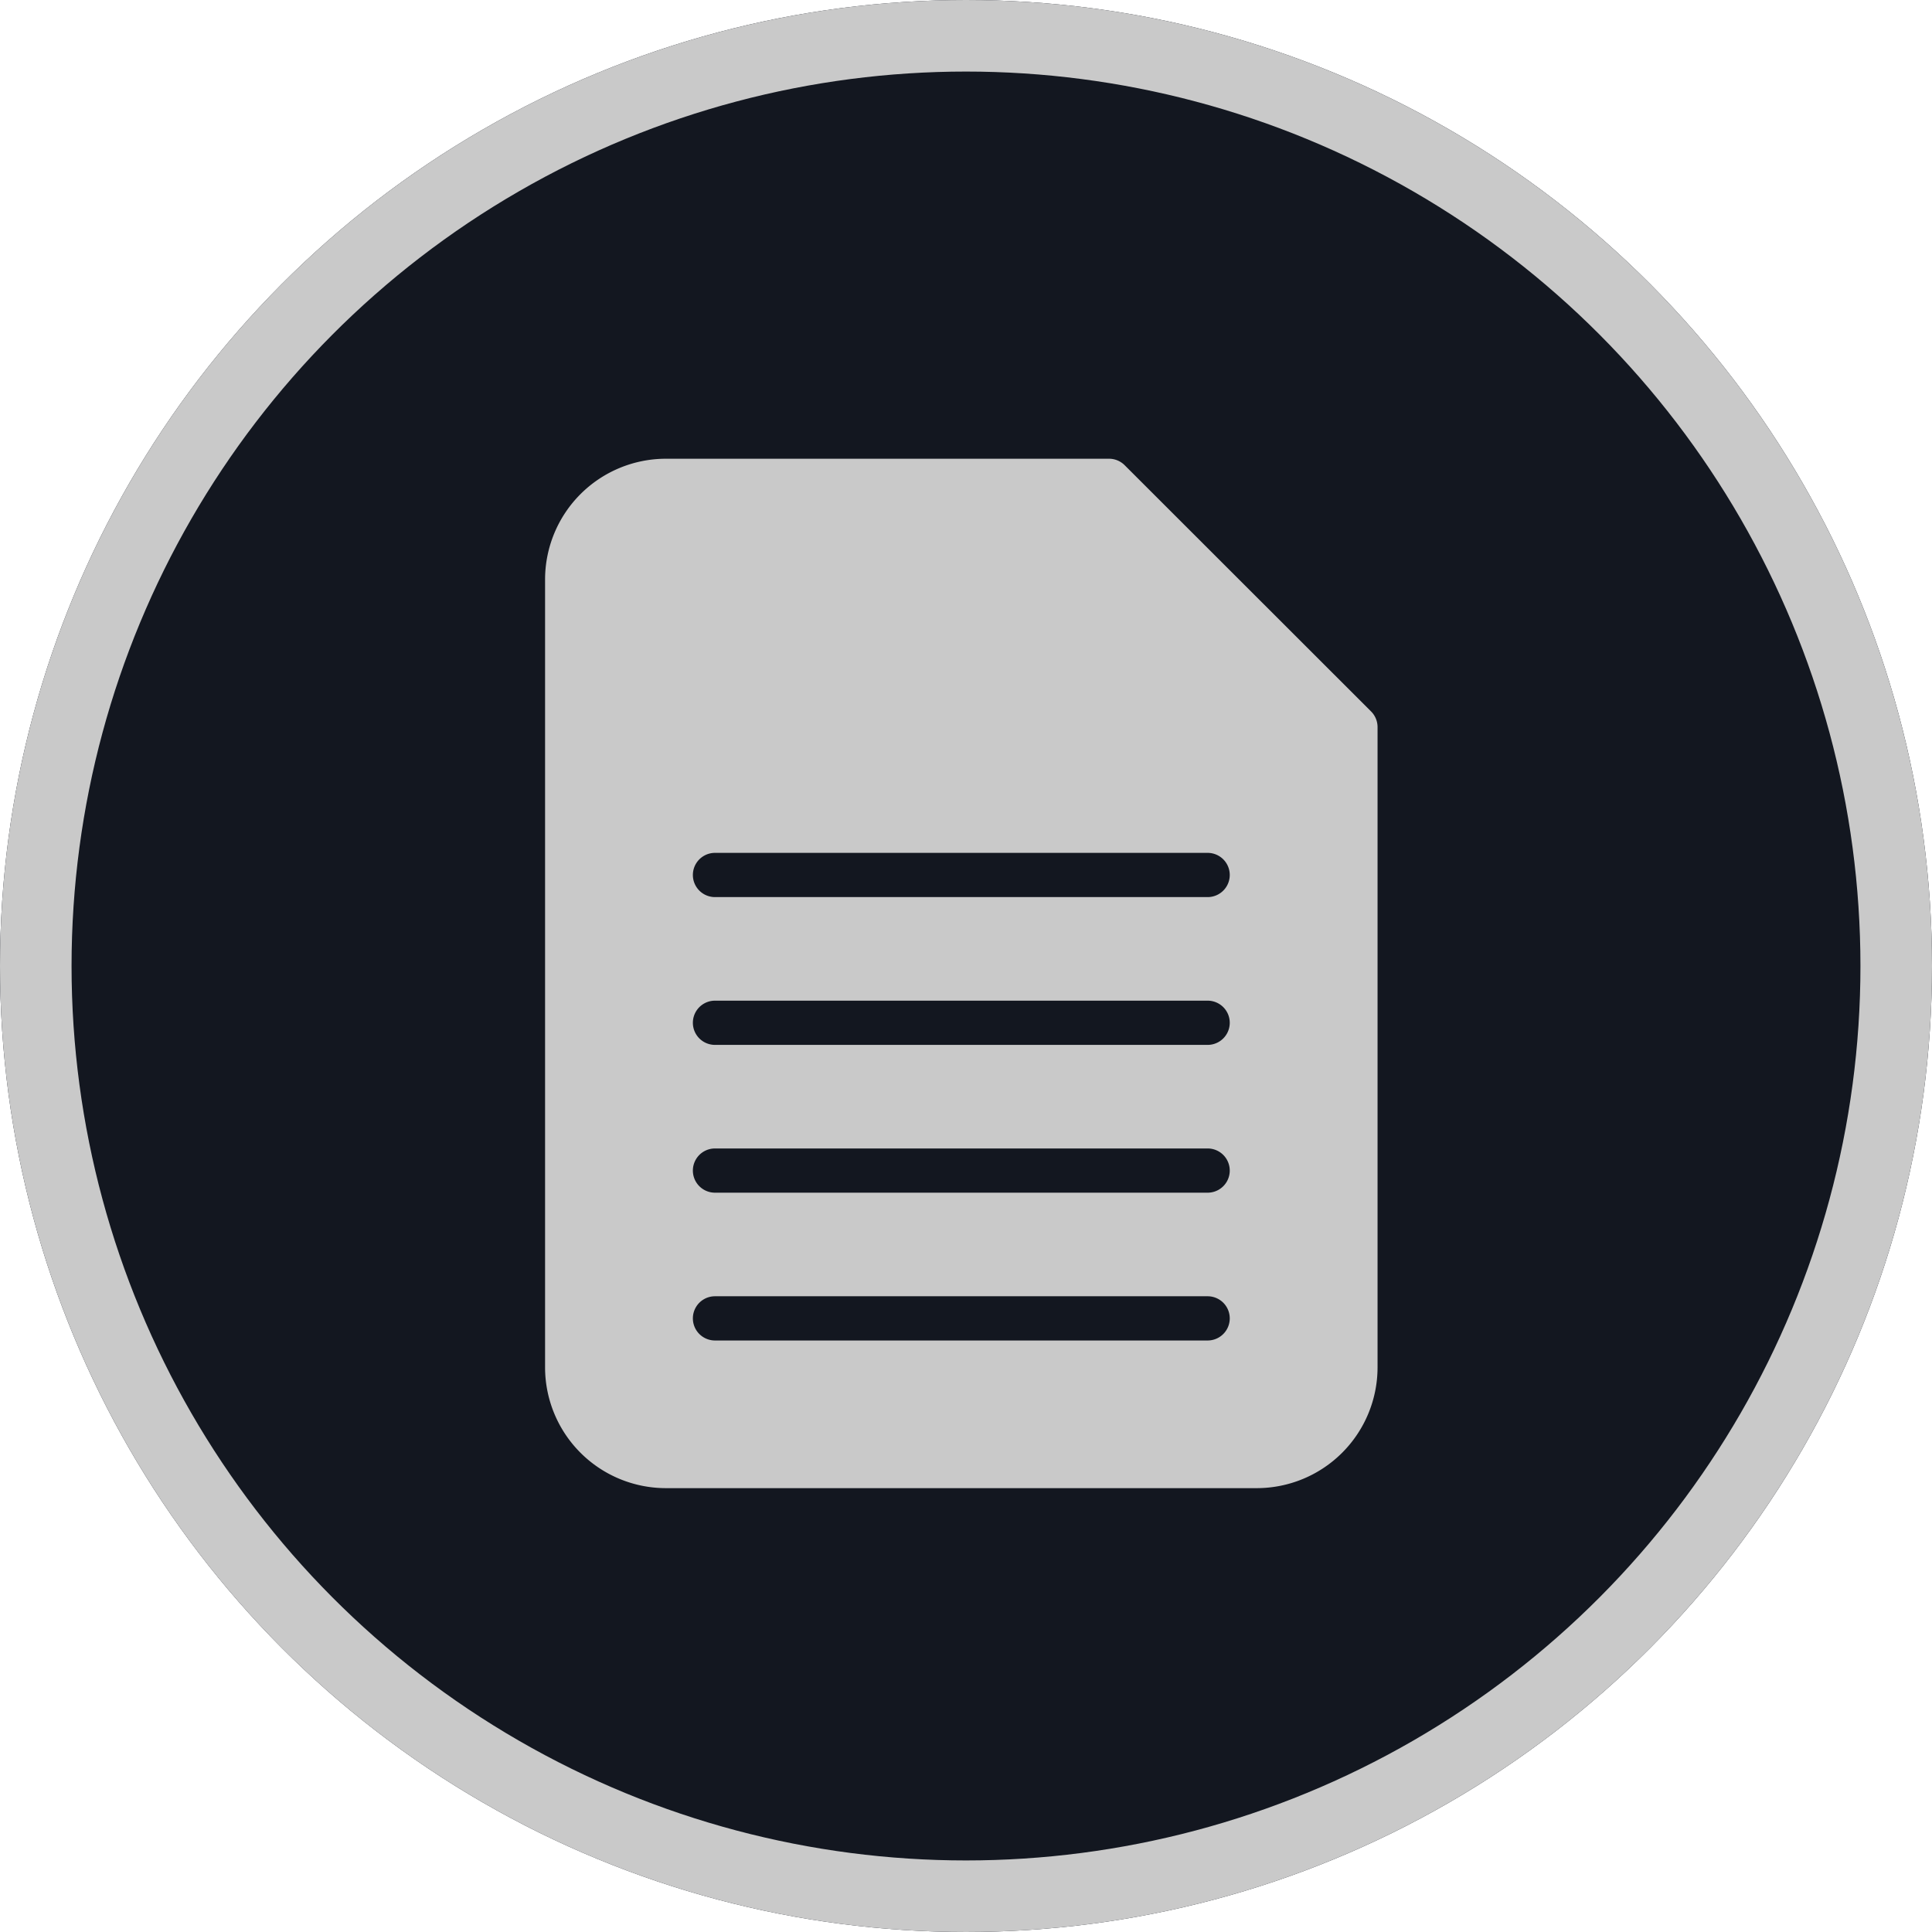 <svg id="icon_file" xmlns="http://www.w3.org/2000/svg" width="54" height="54" viewBox="0 0 54 54">
  <rect id="사각형_7342" data-name="사각형 7342" width="54" height="54" fill="none"/>
  <g id="타원_49" data-name="타원 49" fill="#131720" stroke="#c9c9c9" stroke-width="2">
    <circle cx="27" cy="27" r="27" stroke="none"/>
    <circle cx="27" cy="27" r="26" fill="none"/>
  </g>
  <g id="그룹_13978" data-name="그룹 13978" transform="translate(15.235 12.822)">
    <g id="그룹_13979" data-name="그룹 13979" transform="translate(0 0)">
      <path id="패스_13930" data-name="패스 13930" d="M3.372,0A3.378,3.378,0,0,0,0,3.372V25.4a3.378,3.378,0,0,0,3.372,3.372H19.9A3.378,3.378,0,0,0,23.268,25.4V7.5a.618.618,0,0,0-.181-.437L16.2.181A.618.618,0,0,0,15.765,0ZM4.749,11.016h13.77a.618.618,0,0,1,0,1.236H4.749a.618.618,0,0,1,0-1.236m0,4.131h13.77a.618.618,0,0,1,0,1.236H4.749a.618.618,0,1,1,0-1.236m0,4.131h13.77a.618.618,0,0,1,0,1.236H4.749a.618.618,0,1,1,0-1.236m0,4.131h13.77a.618.618,0,0,1,0,1.236H4.749a.618.618,0,1,1,0-1.236" transform="translate(0 0)" fill="#c9c9c9" fill-rule="evenodd"/>
    </g>
  </g>
</svg>

